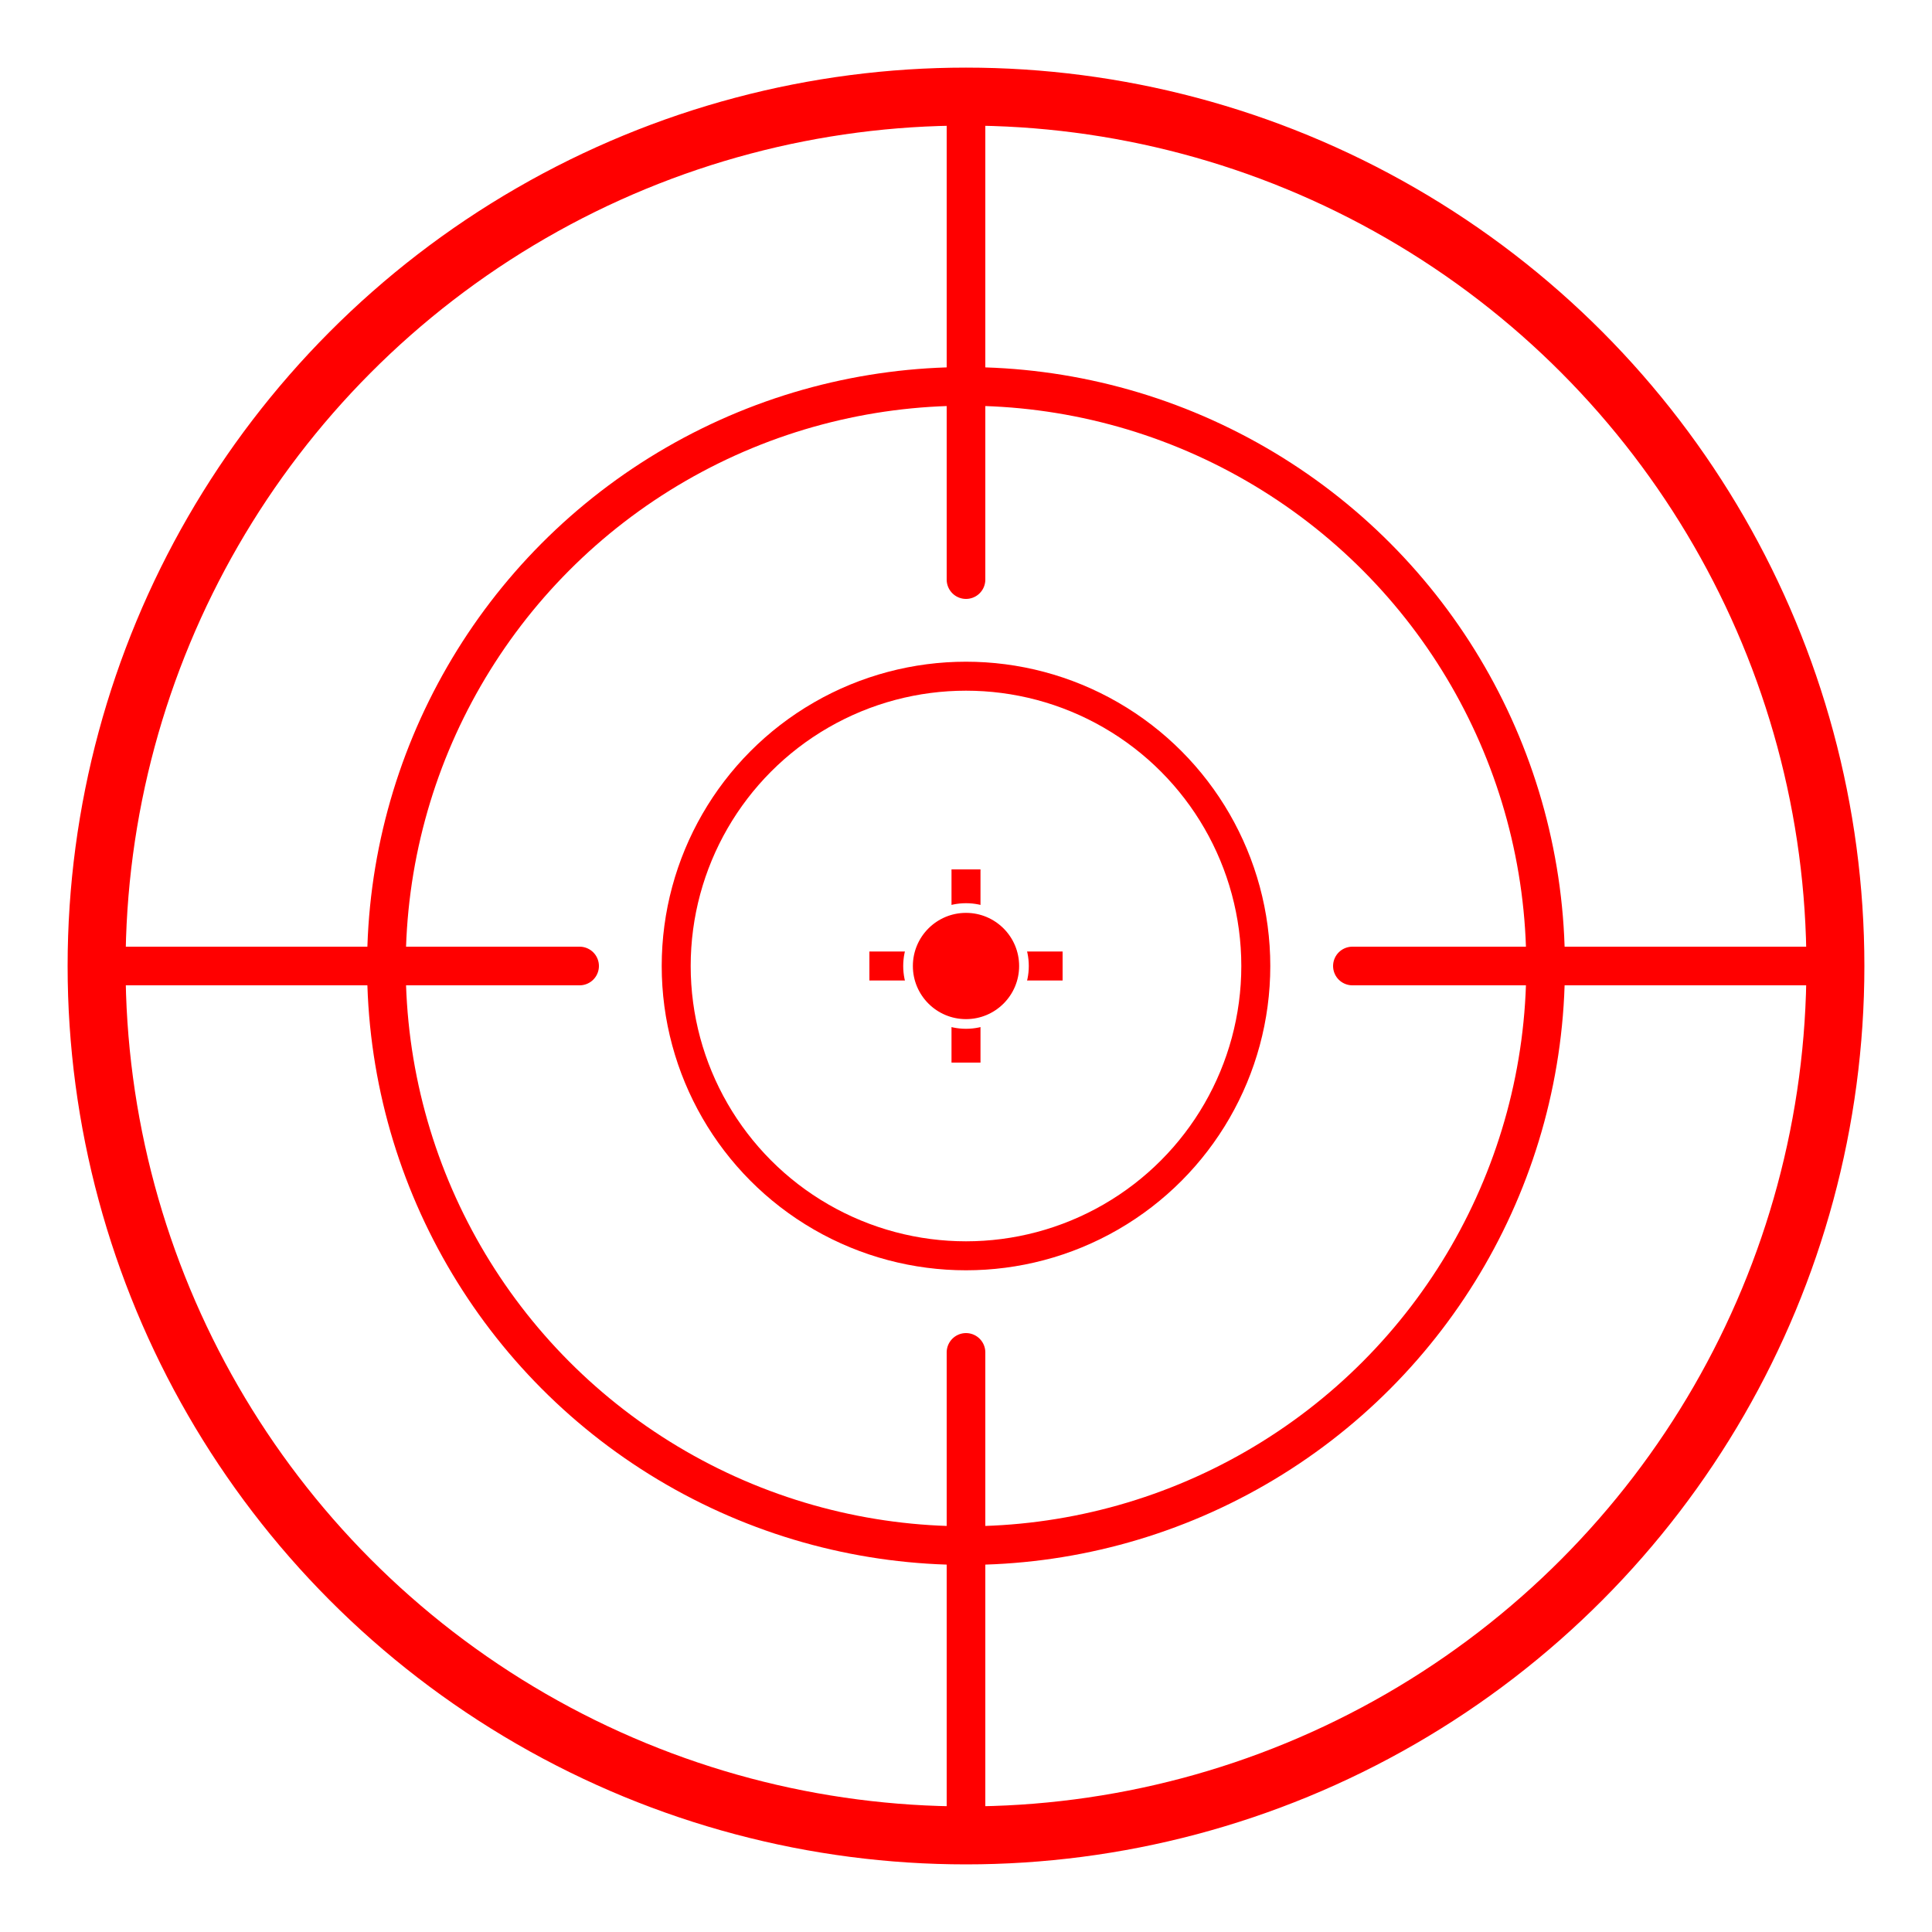 <svg
    width="200"
    height="200"
    viewBox="0 0 100 100"
    fill="none"
    xmlns="http://www.w3.org/2000/svg"
>
    <!-- Shadow -->
    <defs>
        <filter id="shadow" x="-20%" y="-20%" width="140%" height="140%">
            <feDropShadow dx="0" dy="0" stdDeviation="2" flood-color="black" flood-opacity="0.5" />
        </filter>
    </defs>
    <!-- External circle -->
    <circle
        cx="50"
        cy="50"
        r="45"
        stroke="red"
        stroke-width="3"
        fill="none"
        filter="url(#shadow)"
    />
    <!-- Middle circle -->
    <circle
        cx="50"
        cy="50"
        r="30"
        stroke="red"
        stroke-width="2"
        fill="none"
        filter="url(#shadow)"
    />
    <!-- Internal circle -->
    <circle
        cx="50"
        cy="50"
        r="15"
        stroke="red"
        stroke-width="1.5"
        fill="none"
    />
    <!-- Internal cross -->
    <line
        x1="50"
        y1="5"
        x2="50"
        y2="30"
        stroke="red"
        stroke-width="2"
        stroke-linecap="round"
        filter="url(#shadow)"
    />
    <line
        x1="50"
        y1="70"
        x2="50"
        y2="95"
        stroke="red"
        stroke-width="2"
        stroke-linecap="round"
        filter="url(#shadow)"
    />
    <line
        x1="5"
        y1="50"
        x2="30"
        y2="50"
        stroke="red"
        stroke-width="2"
        stroke-linecap="round"
        filter="url(#shadow)"
    />
    <line
        x1="70"
        y1="50"
        x2="95"
        y2="50"
        stroke="red"
        stroke-width="2"
        stroke-linecap="round"
        filter="url(#shadow)"
    />
    <!-- Decorative cross -->
    <line
        x1="50"
        y1="45"
        x2="50"
        y2="55"
        stroke="red"
        stroke-width="1.5"
        stroke-dasharray="4,2"
    />
    <line
        x1="45"
        y1="50"
        x2="55"
        y2="50"
        stroke="red"
        stroke-width="1.5"
        stroke-dasharray="4,2"
    />
    <!-- Central point -->
    <circle
        cx="50"
        cy="50"
        r="3"
        fill="red"
        stroke="white"
        stroke-width="0.5"
        filter="url(#shadow)"
    />
</svg>

